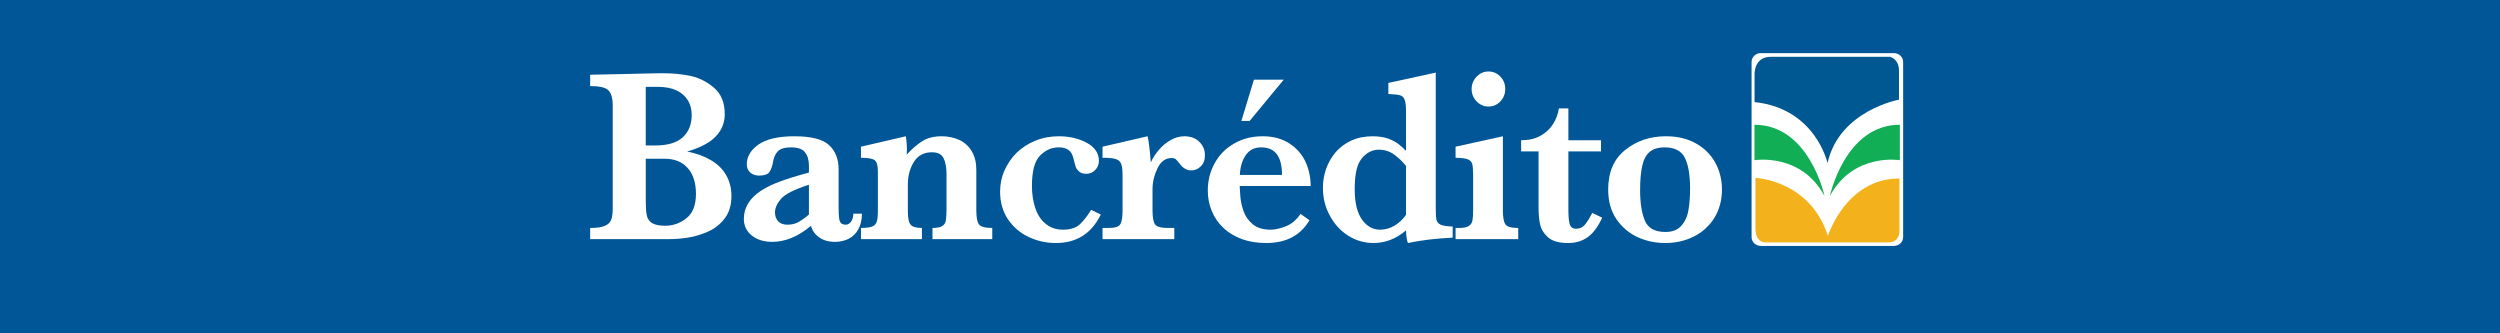 <?xml version="1.0" encoding="utf-8"?>
<!-- Generator: Adobe Illustrator 17.0.0, SVG Export Plug-In . SVG Version: 6.00 Build 0)  -->
<!DOCTYPE svg PUBLIC "-//W3C//DTD SVG 1.1//EN" "http://www.w3.org/Graphics/SVG/1.1/DTD/svg11.dtd">
<svg version="1.1" id="Capa_1" xmlns="http://www.w3.org/2000/svg" xmlns:xlink="http://www.w3.org/1999/xlink" x="0px" y="0px"
	 width="510px" height="68px" viewBox="0 0 510 68" enable-background="new 0 0 510 68" xml:space="preserve">
<rect x="-13.07" y="-20.634" fill="#005696" width="535" height="100"/>
<g>
	<path fill="#FFFFFF" d="M359.192,50.164c-1.033,0-1.871-0.797-1.871-1.779v-35.75c0-0.988,0.838-1.8,1.871-1.8h27.184
		c1.025,0,1.867,0.812,1.867,1.8v35.75c0,0.981-0.842,1.779-1.867,1.779H359.192z"/>
	<path fill="#F3B21B" d="M372.891,48.133c0,0,3.659-11.728,14.595-11.728V46.53c0,0,0.377,2.914-2.204,2.914h-24.688
		c0,0-2.489,0.506-2.489-2.914V36.289C358.104,36.289,369.235,36.7,372.891,48.133"/>
	<path fill="#005893" d="M357.927,15.096c0,0-0.092-3.503,3.272-3.503h24.378c0,0,1.817,0.405,1.817,2.824v5.914
		c0,0-12.188,2.209-14.579,12.944c0,0-2.417-11.15-14.888-12.45V15.096z"/>
	<path fill="#12AE55" d="M373.289,40.011c0,0,3.06-14.562,14.279-14.562v7.231C387.568,32.68,378.073,31.082,373.289,40.011"/>
	<path fill="#12AE55" d="M372.212,40.011c0,0-3.072-14.562-14.301-14.562v7.231C357.911,32.68,367.437,31.082,372.212,40.011"/>
	<path fill="#FFFFFF" d="M149.211,39.971c0,1.873-0.453,3.39-1.363,4.574c-0.916,1.207-2.051,2.108-3.472,2.727
		c-1.402,0.619-2.768,1.007-4.098,1.212c-1.335,0.205-2.614,0.3-3.855,0.3h-16.031v-2.278c1.36,0,2.384-0.149,3.03-0.449
		c0.659-0.282,1.078-0.716,1.268-1.253c0.2-0.524,0.305-1.275,0.305-2.238v-21.07c0-1.476-0.305-2.487-0.878-3.073
		c-0.577-0.573-1.828-0.869-3.725-0.869v-2.308c2.27-0.038,4.455-0.092,6.508-0.135c2.057-0.054,3.751-0.106,5.071-0.116
		c1.343-0.046,2.263-0.046,2.798-0.046h0.878c1.625,0,3.331,0.168,5.13,0.516c1.769,0.37,3.394,1.174,4.87,2.42
		c1.461,1.241,2.202,3.05,2.202,5.387c0,1.748-0.596,3.267-1.805,4.529c-1.185,1.269-3.135,2.316-5.86,3.113
		c1.861,0.369,3.462,0.939,4.842,1.756c1.372,0.814,2.427,1.834,3.124,3.087C148.86,37.001,149.211,38.405,149.211,39.971
		 M141.11,23.461c0-1.14-0.258-2.147-0.79-3.01c-0.533-0.863-1.303-1.521-2.345-2.029c-1.023-0.466-2.283-0.705-3.774-0.705h-2.467
		v11.96h1.933c2.526,0,4.389-0.554,5.614-1.663C140.497,26.878,141.11,25.36,141.11,23.461 M141.975,39.55
		c0-2.263-0.57-4.031-1.697-5.281c-1.107-1.256-2.692-1.892-4.736-1.892h-3.807v8.027v0.681c0,1.203,0.062,2.141,0.207,2.832
		c0.14,0.682,0.492,1.205,1.051,1.573c0.563,0.362,1.478,0.562,2.692,0.562c1.638,0,3.099-0.524,4.374-1.555
		C141.339,43.464,141.975,41.809,141.975,39.55"/>
	<path fill="#FFFFFF" d="M175.832,43.585c0,1.244-0.246,2.315-0.728,3.178c-0.494,0.89-1.153,1.538-1.975,1.949
		c-0.829,0.412-1.762,0.629-2.804,0.629c-1.301,0-2.41-0.32-3.285-0.969c-0.875-0.646-1.405-1.431-1.585-2.319
		c-2.62,2.2-5.257,3.287-7.921,3.287c-1.68,0-3.078-0.427-4.153-1.278c-1.088-0.876-1.637-2.009-1.637-3.414
		c0-1.177,0.312-2.225,0.875-3.164c0.589-0.941,1.434-1.779,2.552-2.531c1.136-0.742,2.486-1.402,4.026-1.953
		c1.549-0.57,3.488-1.181,5.824-1.791V33.81c0-1.162-0.266-2.079-0.806-2.743c-0.522-0.676-1.474-1.003-2.889-1.003
		c-1.235,0-2.089,0.268-2.618,0.771c-0.544,0.537-0.897,1.351-1.051,2.415c-0.147,0.742-0.374,1.368-0.707,1.856
		c-0.341,0.473-1.058,0.714-2.107,0.714c-0.665,0-1.244-0.191-1.746-0.573c-0.497-0.41-0.753-0.988-0.753-1.753
		c0-1.525,0.786-2.861,2.357-3.992c1.605-1.122,4.046-1.703,7.331-1.703c3.443,0,5.831,0.608,7.115,1.819
		c1.291,1.207,1.927,2.838,1.927,4.884v7.767c0,0.993,0.043,1.718,0.098,2.171c0.037,0.464,0.165,0.816,0.374,1.05
		c0.217,0.231,0.56,0.347,1.012,0.347c0.406,0,0.757-0.234,1.078-0.647c0.305-0.462,0.445-0.982,0.445-1.606H175.832z
		 M165.019,43.767v-6.088c-2.988,0.982-4.897,1.937-5.7,2.89c-0.793,0.924-1.219,1.854-1.219,2.765c0,0.749,0.229,1.366,0.658,1.821
		c0.439,0.449,1.063,0.683,1.872,0.683c0.854,0,1.641-0.179,2.286-0.551C163.573,44.905,164.282,44.41,165.019,43.767"/>
	<path fill="#FFFFFF" d="M202.423,48.783h-12.196v-2.278c0.898,0,1.57-0.116,1.976-0.385c0.403-0.239,0.668-0.608,0.743-1.121
		c0.092-0.473,0.144-1.297,0.144-2.435v-6.962c0-1.396-0.187-2.502-0.593-3.314c-0.389-0.819-1.192-1.222-2.404-1.222
		c-1.641,0-2.87,0.681-3.679,1.995c-0.809,1.315-1.212,2.833-1.212,4.574v5.501c0,1.291,0.173,2.18,0.53,2.649
		c0.373,0.498,1.147,0.718,2.342,0.718v2.278h-12.437v-2.278c1.012,0,1.765-0.09,2.26-0.283c0.489-0.168,0.806-0.527,0.957-1.005
		c0.173-0.488,0.232-1.259,0.232-2.302v-7.956c0-1.132-0.206-1.897-0.613-2.247c-0.442-0.352-1.375-0.526-2.836-0.526v-2.259
		l9.165-2.127c0.14,0.954,0.21,1.833,0.21,2.643c0,0.233-0.007,0.428-0.027,0.557c0,0.183-0.01,0.341-0.01,0.535
		c1.006-1.098,2.015-1.985,3.099-2.69c1.062-0.688,2.398-1.045,4.013-1.045c1.336,0,2.548,0.256,3.633,0.761
		c1.071,0.516,1.92,1.284,2.538,2.319c0.596,1.028,0.911,2.268,0.911,3.727v8.308c0,1.372,0.166,2.329,0.524,2.836
		c0.361,0.51,1.271,0.754,2.729,0.754V48.783z"/>
	<path fill="#FFFFFF" d="M224.562,43.767c-1.897,3.901-4.969,5.808-9.165,5.808c-1.979,0-3.819-0.406-5.579-1.242
		c-1.753-0.83-3.151-2.048-4.225-3.633c-1.045-1.612-1.573-3.461-1.573-5.598c0-1.466,0.272-2.897,0.845-4.233
		c0.59-1.339,1.409-2.571,2.479-3.657c1.107-1.074,2.388-1.918,3.866-2.501c1.49-0.623,3.072-0.911,4.776-0.911
		c2.152,0,4.072,0.443,5.726,1.337c1.648,0.893,2.467,2.144,2.467,3.707c0,0.727-0.269,1.337-0.773,1.865
		c-0.511,0.5-1.117,0.747-1.785,0.747c-0.648,0-1.143-0.149-1.496-0.473c-0.341-0.31-0.561-0.629-0.675-0.946
		c-0.118-0.336-0.282-0.936-0.475-1.756c-0.196-0.81-0.537-1.379-1.029-1.701c-0.455-0.339-1.107-0.516-1.959-0.516
		c-1.441,0-2.712,0.563-3.803,1.667c-1.121,1.105-1.668,3.179-1.668,6.211c0,1.629,0.22,3.113,0.675,4.482
		c0.446,1.351,1.137,2.443,2.13,3.236c0.949,0.796,2.126,1.196,3.547,1.196c1.549,0,2.725-0.4,3.537-1.206
		c0.817-0.817,1.553-1.772,2.182-2.845L224.562,43.767z"/>
	<path fill="#FFFFFF" d="M245.805,31.688c0,0.96-0.275,1.7-0.846,2.243c-0.547,0.565-1.202,0.827-1.958,0.827
		c-0.9,0-1.69-0.452-2.358-1.37c-0.311-0.406-0.57-0.708-0.766-0.89c-0.216-0.185-0.508-0.261-0.875-0.261
		c-1.228,0-2.195,0.696-2.865,2.07c-0.672,1.39-1.023,2.836-1.023,4.325v4.283c0,1.372,0.167,2.329,0.498,2.836
		c0.341,0.51,1.235,0.754,2.676,0.754h1.268v2.278h-14.642v-2.278h1.239c1.291,0,2.106-0.244,2.401-0.783
		c0.298-0.531,0.449-1.461,0.449-2.807v-7.189c0-1.098-0.111-1.88-0.312-2.366c-0.216-0.475-0.599-0.783-1.15-0.934
		c-0.537-0.177-1.418-0.241-2.627-0.241v-2.259l9.188-2.127c0.229,0.833,0.456,2.617,0.659,5.341
		c0.431-0.955,1.022-1.851,1.729-2.658c0.698-0.806,1.52-1.461,2.391-1.942c0.898-0.498,1.792-0.74,2.735-0.74
		c1.277,0,2.31,0.388,3.05,1.145C245.435,29.686,245.805,30.602,245.805,31.688"/>
	<path fill="#FFFFFF" d="M267.375,37.942h-14.481c0.012,0.314,0.049,0.982,0.125,1.992c0.066,1.024,0.291,2.066,0.668,3.133
		c0.36,1.066,1.009,1.965,1.9,2.696c0.89,0.738,2.125,1.093,3.642,1.093c0.832,0,1.841-0.213,3.007-0.662
		c1.189-0.442,2.204-1.301,3.076-2.56l1.831,1.297c-1.851,3.115-4.789,4.644-8.825,4.644c-1.812,0-3.462-0.253-4.953-0.792
		c-1.477-0.542-2.741-1.296-3.77-2.278c-1.038-0.97-1.831-2.095-2.378-3.422c-0.554-1.31-0.825-2.717-0.825-4.231
		c0-1.976,0.455-3.827,1.382-5.513c0.91-1.689,2.214-3.041,3.944-4.035c1.707-1,3.675-1.505,5.876-1.505
		c2.14,0,3.951,0.49,5.435,1.46c1.487,0.96,2.585,2.21,3.299,3.753C267.024,34.553,267.375,36.208,267.375,37.942 M261.528,35.681
		c0-3.754-1.402-5.617-4.236-5.617c-1.365,0-2.417,0.518-3.138,1.559c-0.73,1.032-1.146,2.393-1.225,4.058H261.528z M261.885,16.25
		l-6.958,8.419h-1.687l2.561-8.419H261.885z"/>
	<path fill="#FFFFFF" d="M296.347,48.483c-3.311,0.154-6.363,0.506-9.122,1.092c-0.223-0.461-0.357-1.334-0.4-2.572
		c-2.02,1.723-4.225,2.572-6.632,2.572c-1.868,0-3.571-0.498-5.15-1.483c-1.571-0.993-2.829-2.37-3.76-4.105
		c-0.943-1.734-1.411-3.621-1.411-5.645c0-1.273,0.203-2.522,0.609-3.778c0.423-1.229,1.055-2.379,1.923-3.433
		c0.865-1.029,1.959-1.855,3.233-2.441c1.294-0.601,2.774-0.889,4.413-0.889c1.205,0,2.247,0.17,3.115,0.462
		c0.852,0.326,1.542,0.683,2.07,1.073c0.518,0.407,1.042,0.885,1.592,1.439v-8.06c0-1.113-0.095-1.893-0.279-2.359
		c-0.173-0.5-0.491-0.794-0.969-0.931c-0.488-0.123-1.264-0.209-2.354-0.253v-2.259l9.666-2.108v27.564
		c0,1.181,0.049,2.013,0.147,2.465c0.115,0.455,0.397,0.795,0.861,1.005c0.476,0.215,1.288,0.327,2.45,0.376V48.483z
		 M286.825,43.834v-9.976c-0.655-0.845-1.451-1.608-2.38-2.291c-0.902-0.686-1.972-1.035-3.24-1.035
		c-0.776,0-1.481,0.237-2.168,0.667c-0.682,0.442-1.215,1.002-1.632,1.698c-0.691,1.14-1.045,3.046-1.045,5.736
		c0,2.722,0.508,4.775,1.478,6.158c0.996,1.375,2.211,2.065,3.681,2.065c1.035,0,2.024-0.267,2.926-0.802
		C285.374,45.513,286.17,44.765,286.825,43.834"/>
	<path fill="#FFFFFF" d="M309.718,48.783h-12.781v-2.278h0.691c0.908,0,1.573-0.128,1.975-0.388
		c0.419-0.264,0.674-0.626,0.773-1.118c0.092-0.473,0.141-1.166,0.141-2.084v-7.312c0-1.01-0.066-1.746-0.191-2.167
		c-0.104-0.424-0.409-0.729-0.897-0.939c-0.505-0.199-1.32-0.298-2.493-0.313v-2.259l9.654-2.127v15.115
		c0,1.372,0.163,2.329,0.504,2.836c0.324,0.51,1.211,0.754,2.623,0.754V48.783z M307.069,18.173c0,0.996-0.344,1.82-1.012,2.526
		c-0.659,0.695-1.465,1.034-2.421,1.034c-0.92,0-1.717-0.354-2.413-1.052c-0.672-0.719-1.012-1.555-1.012-2.507
		c0-0.991,0.341-1.826,1.012-2.532c0.684-0.695,1.467-1.06,2.413-1.06c0.969,0,1.776,0.351,2.434,1.039
		C306.734,16.301,307.069,17.149,307.069,18.173"/>
	<path fill="#FFFFFF" d="M326.846,44.41c-0.852,1.851-1.837,3.174-2.964,3.98c-1.137,0.804-2.457,1.185-3.98,1.185
		c-1.854,0-3.217-0.38-4.101-1.155c-0.88-0.797-1.415-1.682-1.622-2.656c-0.213-0.972-0.314-2.069-0.314-3.297V30.88h-3.554v-2.271
		c1.503,0,2.791-0.279,3.878-0.877c1.101-0.596,1.976-1.391,2.615-2.391c0.629-0.987,1.038-2.081,1.209-3.226h1.936v6.494h6.659
		v2.271h-6.659v11.742c0,1.428,0.085,2.448,0.265,3.079c0.183,0.651,0.629,0.963,1.336,0.963c0.746,0,1.379-0.312,1.853-0.934
		c0.495-0.608,0.957-1.379,1.422-2.296L326.846,44.41z"/>
	<path fill="#FFFFFF" d="M351.278,38.632c0,2.228-0.531,4.173-1.563,5.842c-1.038,1.643-2.431,2.919-4.203,3.79
		c-1.766,0.885-3.694,1.31-5.808,1.31c-1.975,0-3.846-0.38-5.611-1.185c-1.763-0.806-3.205-2.038-4.339-3.675
		c-1.121-1.648-1.687-3.661-1.687-6.029c0-3.562,1.152-6.26,3.49-8.107c2.313-1.854,5.076-2.779,8.278-2.779
		c2.401,0,4.447,0.492,6.187,1.487c1.713,0.969,3.037,2.311,3.931,3.963C350.839,34.901,351.278,36.7,351.278,38.632
		 M344.776,38.469c0-2.764-0.354-4.873-1.071-6.283c-0.704-1.412-2.086-2.122-4.117-2.122c-1.301,0-2.328,0.317-3.059,0.925
		c-0.728,0.614-1.232,1.577-1.513,2.857c-0.298,1.293-0.433,2.951-0.433,5.007c0,2.519,0.324,4.581,0.953,6.118
		c0.651,1.576,2.05,2.351,4.209,2.351c1.438,0,2.532-0.43,3.262-1.294c0.754-0.855,1.244-1.92,1.438-3.194
		C344.667,41.561,344.776,40.108,344.776,38.469"/>
</g>
</svg>
